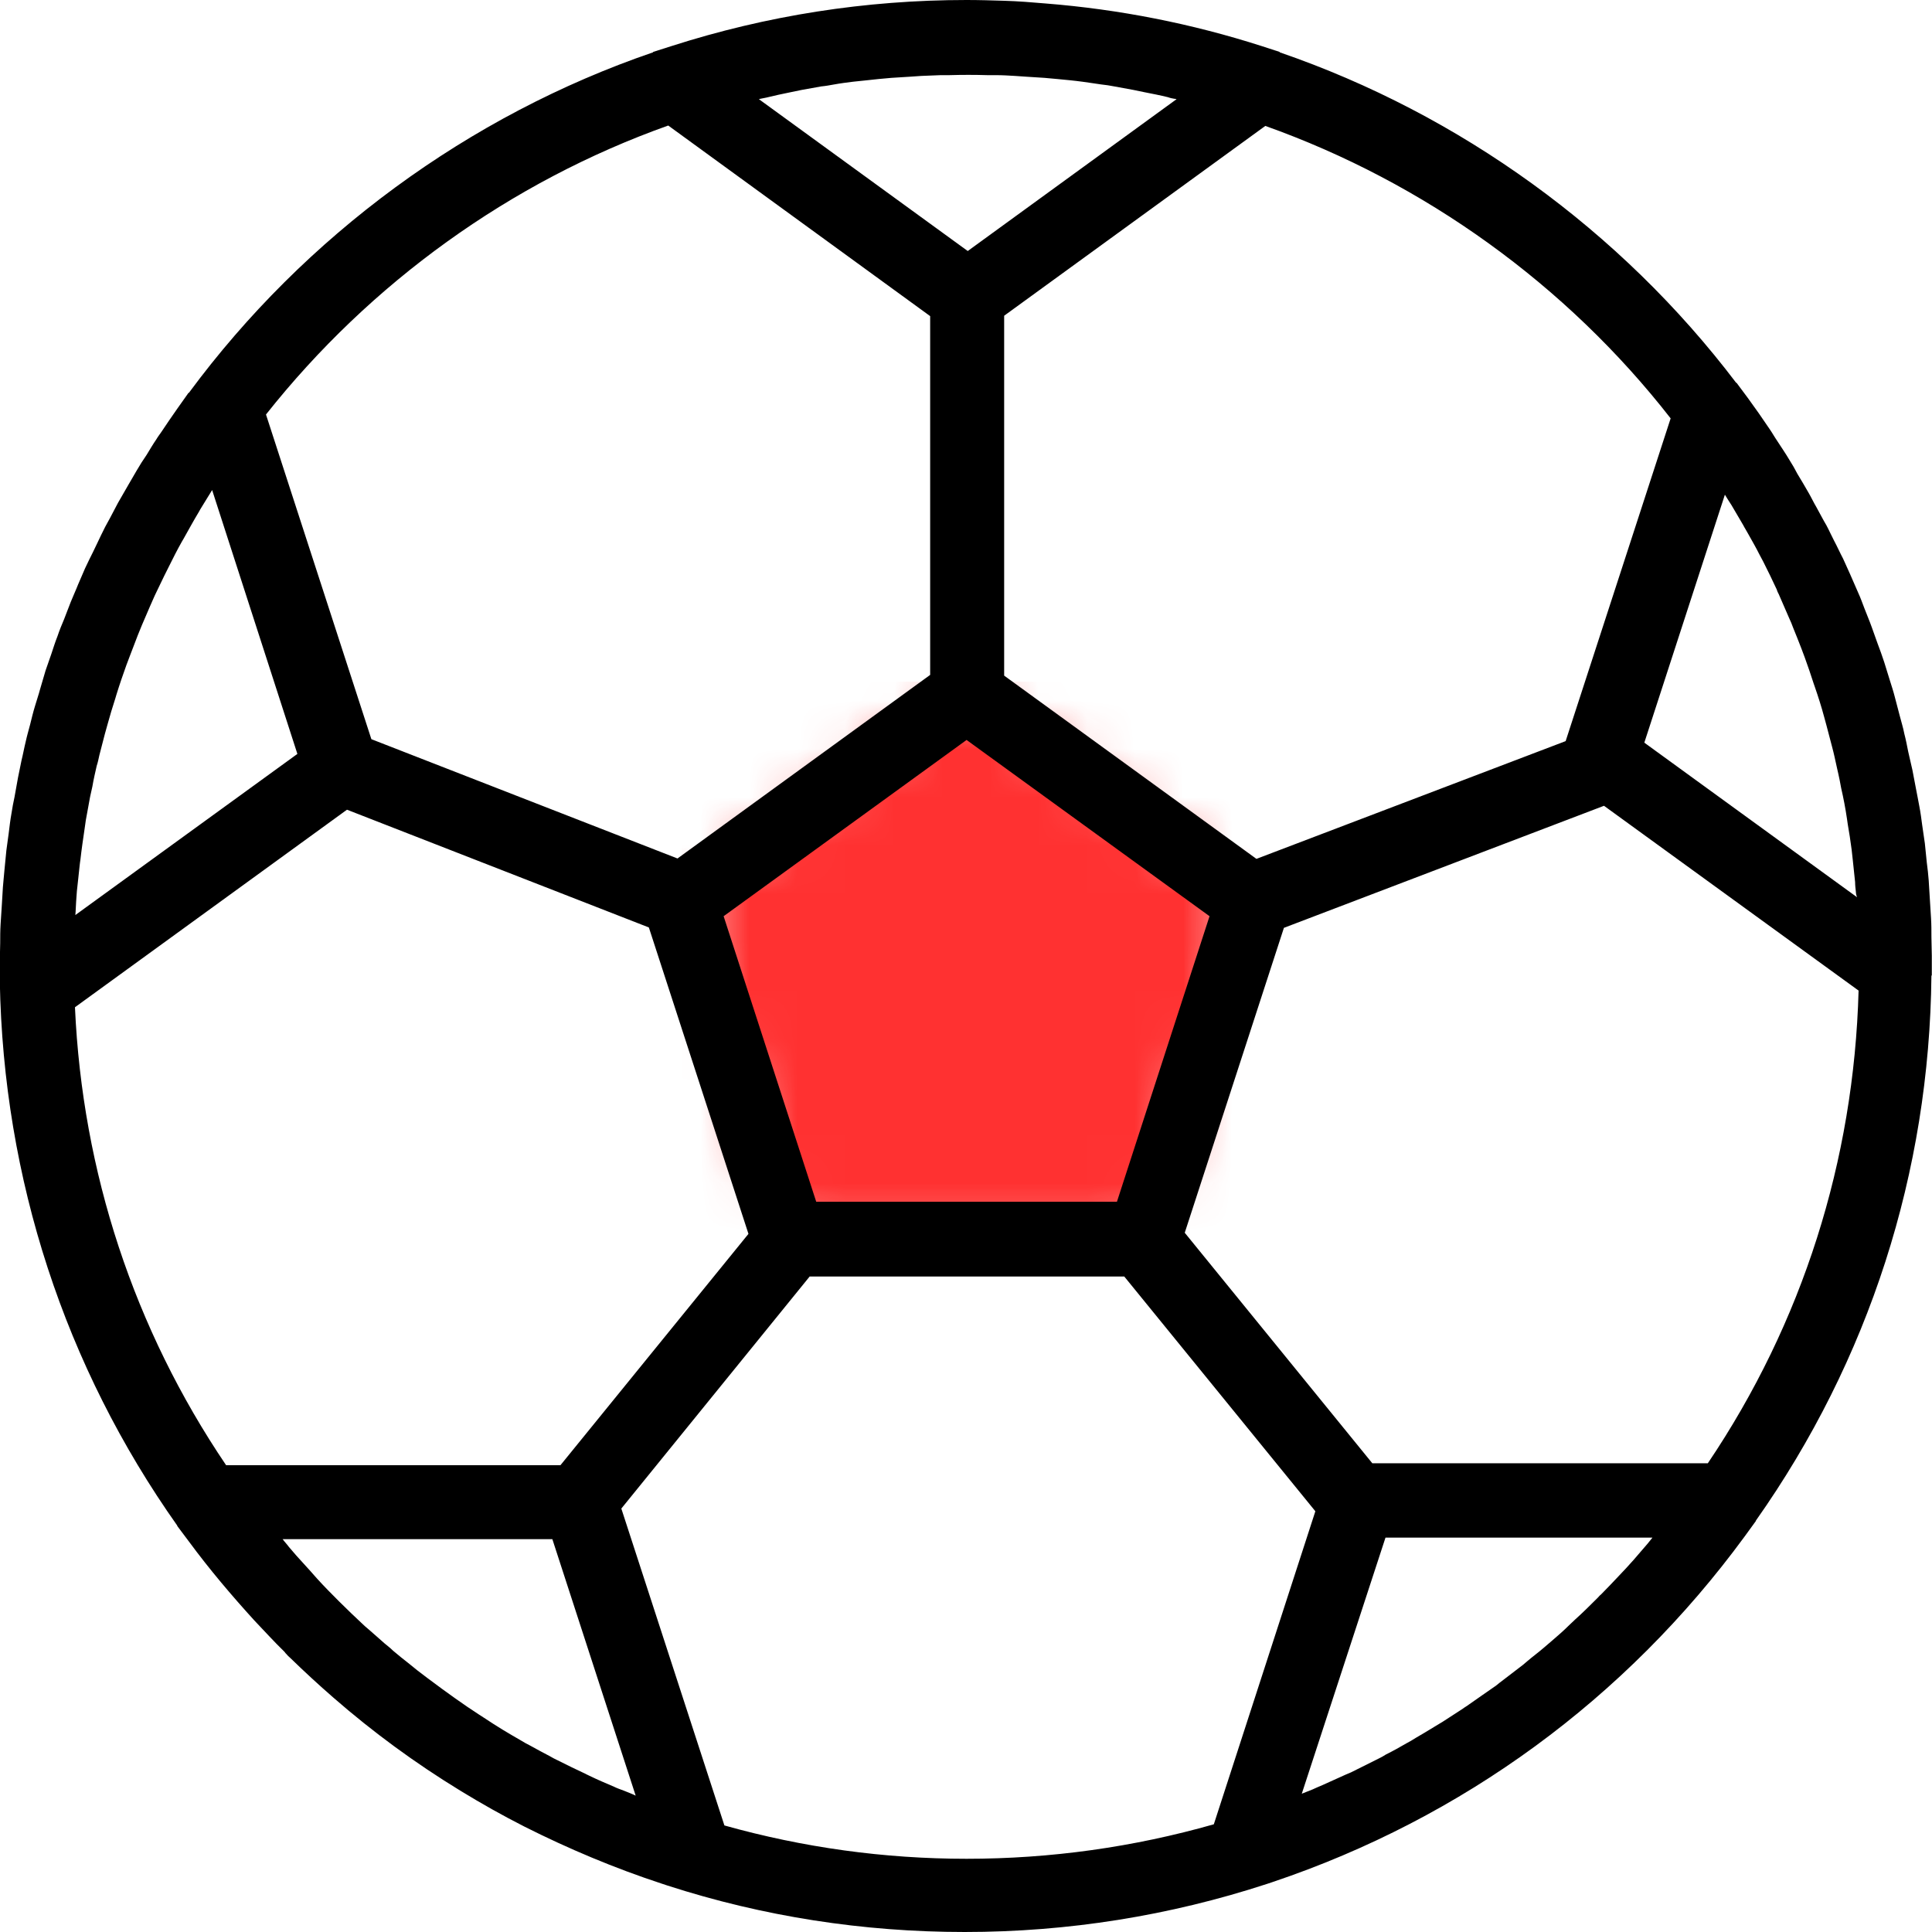 <svg width="40" height="40" viewBox="0 0 40 40" fill="none" xmlns="http://www.w3.org/2000/svg">
<g id="Black White Orange Modern Concept Football Club Logo (1) 1" clip-path="url(#clip0_71_450)">
<g id="Clip path group">
<mask id="mask0_71_450" style="mask-type:luminance" maskUnits="userSpaceOnUse" x="14" y="14" width="12" height="12">
<g id="84a2b1aa3f">
<path id="Vector" d="M25.887 14.113L14.113 14.113L14.113 25.887L25.887 25.887L25.887 14.113Z" fill="white"/>
</g>
</mask>
<g mask="url(#mask0_71_450)">
<g id="Group">
<g id="Clip path group_2">
<mask id="mask1_71_450" style="mask-type:luminance" maskUnits="userSpaceOnUse" x="14" y="14" width="12" height="12">
<g id="9644b77425">
<path id="Vector_2" d="M20 14.113L14.113 18.61L16.362 25.887L23.638 25.887L25.887 18.61L20 14.113Z" fill="white"/>
</g>
</mask>
<g mask="url(#mask1_71_450)">
<g id="Group_2">
<path id="Vector_3" d="M25.887 14.113L14.113 14.113L14.113 25.887L25.887 25.887L25.887 14.113Z" fill="#FF3131"/>
</g>
</g>
</g>
</g>
</g>
</g>
<path id="Vector_4" d="M-0.004 20.317V20.068C-0.004 20.044 -0.004 20.028 -0.004 20.004C-0.004 19.972 -0.004 19.932 -0.004 19.9C-0.004 19.771 0.004 19.651 0.004 19.523C0.004 19.395 0.004 19.266 0.012 19.138C0.02 19.017 0.028 18.889 0.036 18.769C0.044 18.633 0.052 18.504 0.06 18.368C0.068 18.247 0.084 18.127 0.092 18.015C0.108 17.878 0.116 17.742 0.132 17.606C0.148 17.485 0.164 17.373 0.18 17.253C0.197 17.117 0.212 16.98 0.237 16.844C0.253 16.732 0.277 16.611 0.301 16.499C0.325 16.363 0.349 16.226 0.373 16.098C0.397 15.977 0.421 15.865 0.445 15.745C0.477 15.617 0.501 15.48 0.533 15.352C0.557 15.24 0.59 15.127 0.622 15.007C0.654 14.879 0.686 14.742 0.726 14.614C0.758 14.502 0.798 14.39 0.83 14.269C0.87 14.141 0.903 14.012 0.943 13.884C0.983 13.772 1.023 13.652 1.063 13.539C1.103 13.419 1.143 13.29 1.191 13.17C1.231 13.05 1.28 12.93 1.328 12.818C1.376 12.697 1.416 12.585 1.464 12.465C1.512 12.344 1.569 12.224 1.616 12.103C1.665 11.991 1.713 11.879 1.761 11.767C1.817 11.646 1.873 11.534 1.929 11.422C1.986 11.31 2.034 11.197 2.09 11.085C2.146 10.965 2.21 10.844 2.274 10.732C2.33 10.627 2.387 10.515 2.443 10.411C2.515 10.283 2.587 10.162 2.66 10.034C2.715 9.938 2.772 9.842 2.828 9.745C2.892 9.633 2.964 9.521 3.036 9.417C3.1 9.312 3.165 9.2 3.237 9.096C3.269 9.04 3.309 8.991 3.341 8.943C3.446 8.783 3.558 8.623 3.67 8.462L3.903 8.133H3.911C6.309 4.885 9.703 2.39 13.522 1.083V1.075L13.899 0.955C15.872 0.321 17.926 0 20.012 0C20.277 0 20.534 0.008 20.79 0.016C21.079 0.024 21.368 0.048 21.649 0.072C23.173 0.193 24.673 0.489 26.125 0.955L26.494 1.075V1.083C30.225 2.366 33.554 4.772 35.945 7.925H35.953L36.186 8.238C36.338 8.446 36.49 8.662 36.635 8.879C36.691 8.959 36.739 9.047 36.795 9.128C36.883 9.264 36.972 9.393 37.052 9.529C37.108 9.617 37.164 9.713 37.213 9.81C37.293 9.938 37.365 10.066 37.445 10.203C37.501 10.299 37.549 10.403 37.606 10.499C37.678 10.627 37.742 10.756 37.814 10.876C37.87 10.98 37.919 11.093 37.974 11.197C38.039 11.318 38.095 11.446 38.159 11.566C38.207 11.67 38.255 11.775 38.304 11.887C38.359 12.015 38.416 12.144 38.472 12.272C38.52 12.376 38.56 12.488 38.6 12.593C38.648 12.721 38.705 12.85 38.753 12.986C38.793 13.098 38.833 13.21 38.873 13.322C38.921 13.451 38.969 13.579 39.01 13.707C39.05 13.828 39.082 13.948 39.122 14.069C39.162 14.197 39.202 14.317 39.234 14.445C39.266 14.566 39.298 14.694 39.331 14.815C39.363 14.943 39.403 15.063 39.427 15.192C39.459 15.312 39.483 15.44 39.507 15.56C39.539 15.689 39.563 15.817 39.595 15.945C39.619 16.074 39.643 16.202 39.667 16.323C39.691 16.451 39.716 16.571 39.739 16.7C39.764 16.828 39.78 16.956 39.796 17.076C39.812 17.205 39.836 17.333 39.852 17.461C39.868 17.59 39.876 17.726 39.892 17.855C39.908 17.983 39.924 18.111 39.932 18.231C39.94 18.36 39.948 18.496 39.956 18.625C39.964 18.753 39.972 18.881 39.98 19.01C39.988 19.138 39.988 19.274 39.988 19.402C39.988 19.531 39.996 19.659 39.996 19.788C39.996 19.86 39.996 19.924 39.996 19.996C39.996 20.012 39.996 20.036 39.996 20.052V20.197H39.988C39.948 24.271 38.697 28.161 36.354 31.482V31.49L36.121 31.811C33.658 35.171 30.281 37.642 26.35 38.965L26.23 39.005C24.216 39.663 22.114 40 19.972 40C17.87 40 15.8 39.679 13.819 39.038L13.698 38.998C12.72 38.677 11.765 38.275 10.858 37.818C10.401 37.586 9.96 37.337 9.527 37.072C8.596 36.503 7.721 35.861 6.903 35.148C6.598 34.883 6.302 34.61 6.013 34.329C5.989 34.305 5.957 34.281 5.933 34.249C5.916 34.233 5.901 34.217 5.892 34.201C5.676 33.992 5.475 33.768 5.267 33.551C4.793 33.03 4.336 32.492 3.911 31.915L3.67 31.594V31.586C1.344 28.297 0.068 24.407 -0.004 20.317ZM5.981 32.027C6.029 32.083 6.085 32.148 6.133 32.204C6.237 32.316 6.334 32.428 6.438 32.54C6.478 32.589 6.526 32.637 6.566 32.685C6.711 32.845 6.863 32.998 7.015 33.15C7.032 33.166 7.048 33.182 7.064 33.198C7.2 33.335 7.345 33.471 7.481 33.599C7.529 33.648 7.585 33.695 7.634 33.736C7.746 33.832 7.85 33.928 7.962 34.025C8.019 34.072 8.083 34.121 8.139 34.177C8.251 34.273 8.363 34.361 8.476 34.45C8.532 34.498 8.588 34.538 8.644 34.586C8.78 34.69 8.917 34.795 9.061 34.899C9.093 34.923 9.125 34.947 9.158 34.971C9.334 35.099 9.503 35.22 9.679 35.34C9.727 35.372 9.775 35.404 9.824 35.436C9.952 35.524 10.088 35.605 10.217 35.693C10.281 35.733 10.345 35.773 10.409 35.813C10.53 35.885 10.65 35.958 10.778 36.03C10.842 36.07 10.915 36.11 10.979 36.142C11.107 36.214 11.243 36.286 11.38 36.358C11.436 36.39 11.492 36.422 11.549 36.447C11.741 36.543 11.934 36.639 12.126 36.727C12.15 36.743 12.182 36.752 12.206 36.767C12.374 36.848 12.543 36.92 12.712 36.992C12.776 37.024 12.848 37.048 12.912 37.072C12.992 37.105 13.081 37.137 13.161 37.177L11.436 31.867L5.852 31.867C5.892 31.923 5.941 31.971 5.981 32.027ZM11.604 30.335L15.496 25.546L13.434 19.202L7.184 16.764L1.552 20.854C1.705 24.263 2.772 27.512 4.681 30.335L11.604 30.335ZM27.377 36.96C27.537 36.888 27.698 36.816 27.858 36.743C27.898 36.727 27.93 36.711 27.971 36.695C28.163 36.599 28.356 36.503 28.548 36.407C28.596 36.383 28.645 36.358 28.692 36.326C28.837 36.254 28.981 36.174 29.118 36.094C29.182 36.062 29.246 36.022 29.31 35.982C29.439 35.909 29.567 35.829 29.687 35.757C29.752 35.717 29.808 35.685 29.872 35.645C30.008 35.556 30.145 35.468 30.281 35.38C30.321 35.348 30.369 35.324 30.41 35.292C30.586 35.171 30.762 35.043 30.939 34.923C30.979 34.899 31.011 34.867 31.043 34.843C31.18 34.738 31.316 34.634 31.452 34.53C31.509 34.49 31.565 34.442 31.621 34.393C31.733 34.297 31.854 34.209 31.966 34.112C32.022 34.065 32.078 34.016 32.134 33.968C32.255 33.864 32.375 33.76 32.487 33.648C32.528 33.608 32.575 33.567 32.615 33.527C32.776 33.383 32.928 33.23 33.081 33.078C33.105 33.054 33.121 33.03 33.145 33.014C33.273 32.885 33.402 32.749 33.53 32.613C33.578 32.565 33.626 32.508 33.674 32.46C33.779 32.348 33.875 32.236 33.971 32.123C34.019 32.068 34.068 32.011 34.116 31.955C34.148 31.915 34.18 31.875 34.212 31.835L28.685 31.835L26.952 37.137C27.024 37.105 27.104 37.08 27.176 37.048C27.241 37.016 27.305 36.992 27.377 36.96ZM28.412 30.295L35.359 30.295C37.317 27.391 38.384 24.03 38.48 20.509L33.209 16.683L26.582 19.21L24.529 25.523L28.412 30.295ZM38.424 18.464C38.416 18.4 38.408 18.328 38.408 18.263C38.392 18.111 38.376 17.951 38.359 17.798C38.352 17.726 38.344 17.662 38.336 17.59C38.312 17.413 38.287 17.237 38.255 17.06C38.247 17.02 38.247 16.988 38.239 16.948C38.207 16.732 38.167 16.523 38.119 16.315C38.111 16.258 38.095 16.202 38.087 16.146C38.055 15.985 38.015 15.833 37.983 15.673C37.967 15.6 37.951 15.536 37.934 15.472C37.894 15.32 37.854 15.168 37.814 15.015C37.798 14.959 37.782 14.903 37.766 14.839C37.71 14.63 37.646 14.43 37.574 14.221C37.566 14.197 37.557 14.173 37.549 14.149C37.493 13.973 37.429 13.788 37.365 13.611C37.341 13.547 37.317 13.483 37.293 13.419C37.236 13.275 37.181 13.13 37.124 12.994C37.1 12.93 37.076 12.865 37.044 12.801C36.972 12.633 36.9 12.473 36.828 12.304C36.811 12.272 36.795 12.24 36.787 12.208C36.699 12.015 36.603 11.823 36.507 11.63C36.482 11.582 36.45 11.526 36.426 11.478C36.354 11.333 36.274 11.197 36.194 11.053C36.161 10.989 36.121 10.932 36.089 10.868C36.009 10.732 35.929 10.595 35.849 10.459C35.816 10.411 35.784 10.355 35.752 10.307C35.736 10.283 35.728 10.267 35.712 10.242L34.044 15.376L38.448 18.576C38.432 18.536 38.424 18.496 38.424 18.464ZM23.125 24.881L25.042 18.969L20.012 15.32L14.982 18.969L16.899 24.881L23.125 24.881ZM24.312 2.045C24.272 2.038 24.224 2.029 24.184 2.013C24.024 1.973 23.855 1.941 23.694 1.909C23.614 1.893 23.542 1.877 23.462 1.861C23.334 1.837 23.197 1.813 23.069 1.789C22.98 1.772 22.892 1.757 22.804 1.749C22.676 1.732 22.539 1.708 22.411 1.692C22.235 1.668 22.066 1.653 21.889 1.636C21.801 1.628 21.713 1.62 21.625 1.612C21.496 1.604 21.368 1.596 21.248 1.588C21.168 1.58 21.095 1.58 21.015 1.572C20.887 1.564 20.75 1.556 20.622 1.556C20.566 1.556 20.502 1.556 20.445 1.556C20.181 1.548 19.916 1.548 19.651 1.556C19.595 1.556 19.531 1.556 19.475 1.556C19.338 1.564 19.21 1.564 19.073 1.572C18.993 1.58 18.921 1.58 18.841 1.588C18.712 1.596 18.584 1.604 18.456 1.612C18.367 1.62 18.279 1.628 18.191 1.636C18.014 1.653 17.838 1.676 17.661 1.692C17.533 1.708 17.397 1.725 17.268 1.749C17.18 1.765 17.092 1.781 17.004 1.789C16.867 1.813 16.739 1.837 16.602 1.861C16.523 1.877 16.45 1.893 16.37 1.909C16.202 1.941 16.033 1.981 15.864 2.021C15.824 2.029 15.784 2.038 15.744 2.045C15.736 2.045 15.72 2.053 15.712 2.053L20.036 5.197L24.36 2.053C24.328 2.045 24.32 2.045 24.312 2.045ZM4.392 10.146C4.336 10.235 4.28 10.331 4.224 10.419C4.192 10.475 4.152 10.531 4.119 10.595C4.007 10.78 3.903 10.973 3.799 11.157C3.791 11.173 3.774 11.197 3.766 11.213C3.67 11.382 3.582 11.558 3.494 11.735C3.462 11.799 3.43 11.863 3.398 11.927C3.333 12.063 3.269 12.192 3.205 12.328C3.173 12.4 3.141 12.473 3.109 12.545C3.053 12.673 2.996 12.809 2.94 12.938C2.908 13.01 2.884 13.082 2.852 13.154C2.796 13.299 2.74 13.443 2.683 13.595C2.66 13.652 2.643 13.707 2.619 13.764C2.547 13.964 2.475 14.173 2.411 14.381C2.403 14.405 2.395 14.438 2.387 14.462C2.33 14.638 2.274 14.822 2.226 14.999C2.21 15.063 2.186 15.135 2.17 15.2C2.13 15.344 2.098 15.488 2.058 15.633C2.042 15.705 2.026 15.785 2.002 15.857C1.969 16.002 1.937 16.138 1.913 16.282C1.897 16.355 1.881 16.427 1.865 16.499C1.833 16.659 1.809 16.82 1.777 16.98C1.769 17.036 1.761 17.093 1.753 17.149C1.721 17.365 1.689 17.582 1.665 17.798C1.656 17.838 1.656 17.878 1.649 17.919C1.633 18.095 1.609 18.272 1.592 18.448C1.584 18.52 1.584 18.593 1.576 18.672C1.569 18.761 1.569 18.857 1.56 18.945L6.157 15.609L4.392 10.146ZM5.507 8.582L7.689 15.304L14.027 17.774L19.258 13.973V6.545L13.835 2.599C10.569 3.762 7.666 5.855 5.507 8.582ZM26.197 2.607L20.79 6.537V13.988L26.013 17.782L32.415 15.344L34.589 8.662C32.431 5.895 29.487 3.778 26.197 2.607ZM25.131 37.77L27.233 31.289L23.277 26.429L16.763 26.429L12.864 31.233L14.998 37.794C16.627 38.251 18.303 38.484 20.012 38.484C21.753 38.484 23.47 38.243 25.131 37.77Z" fill="black"/>
</g>
<defs>
<clipPath id="clip0_71_450">
<rect width="40" height="40" fill="white" transform="matrix(1 0 0 -1 0 40)"/>
</clipPath>
</defs>
</svg>
